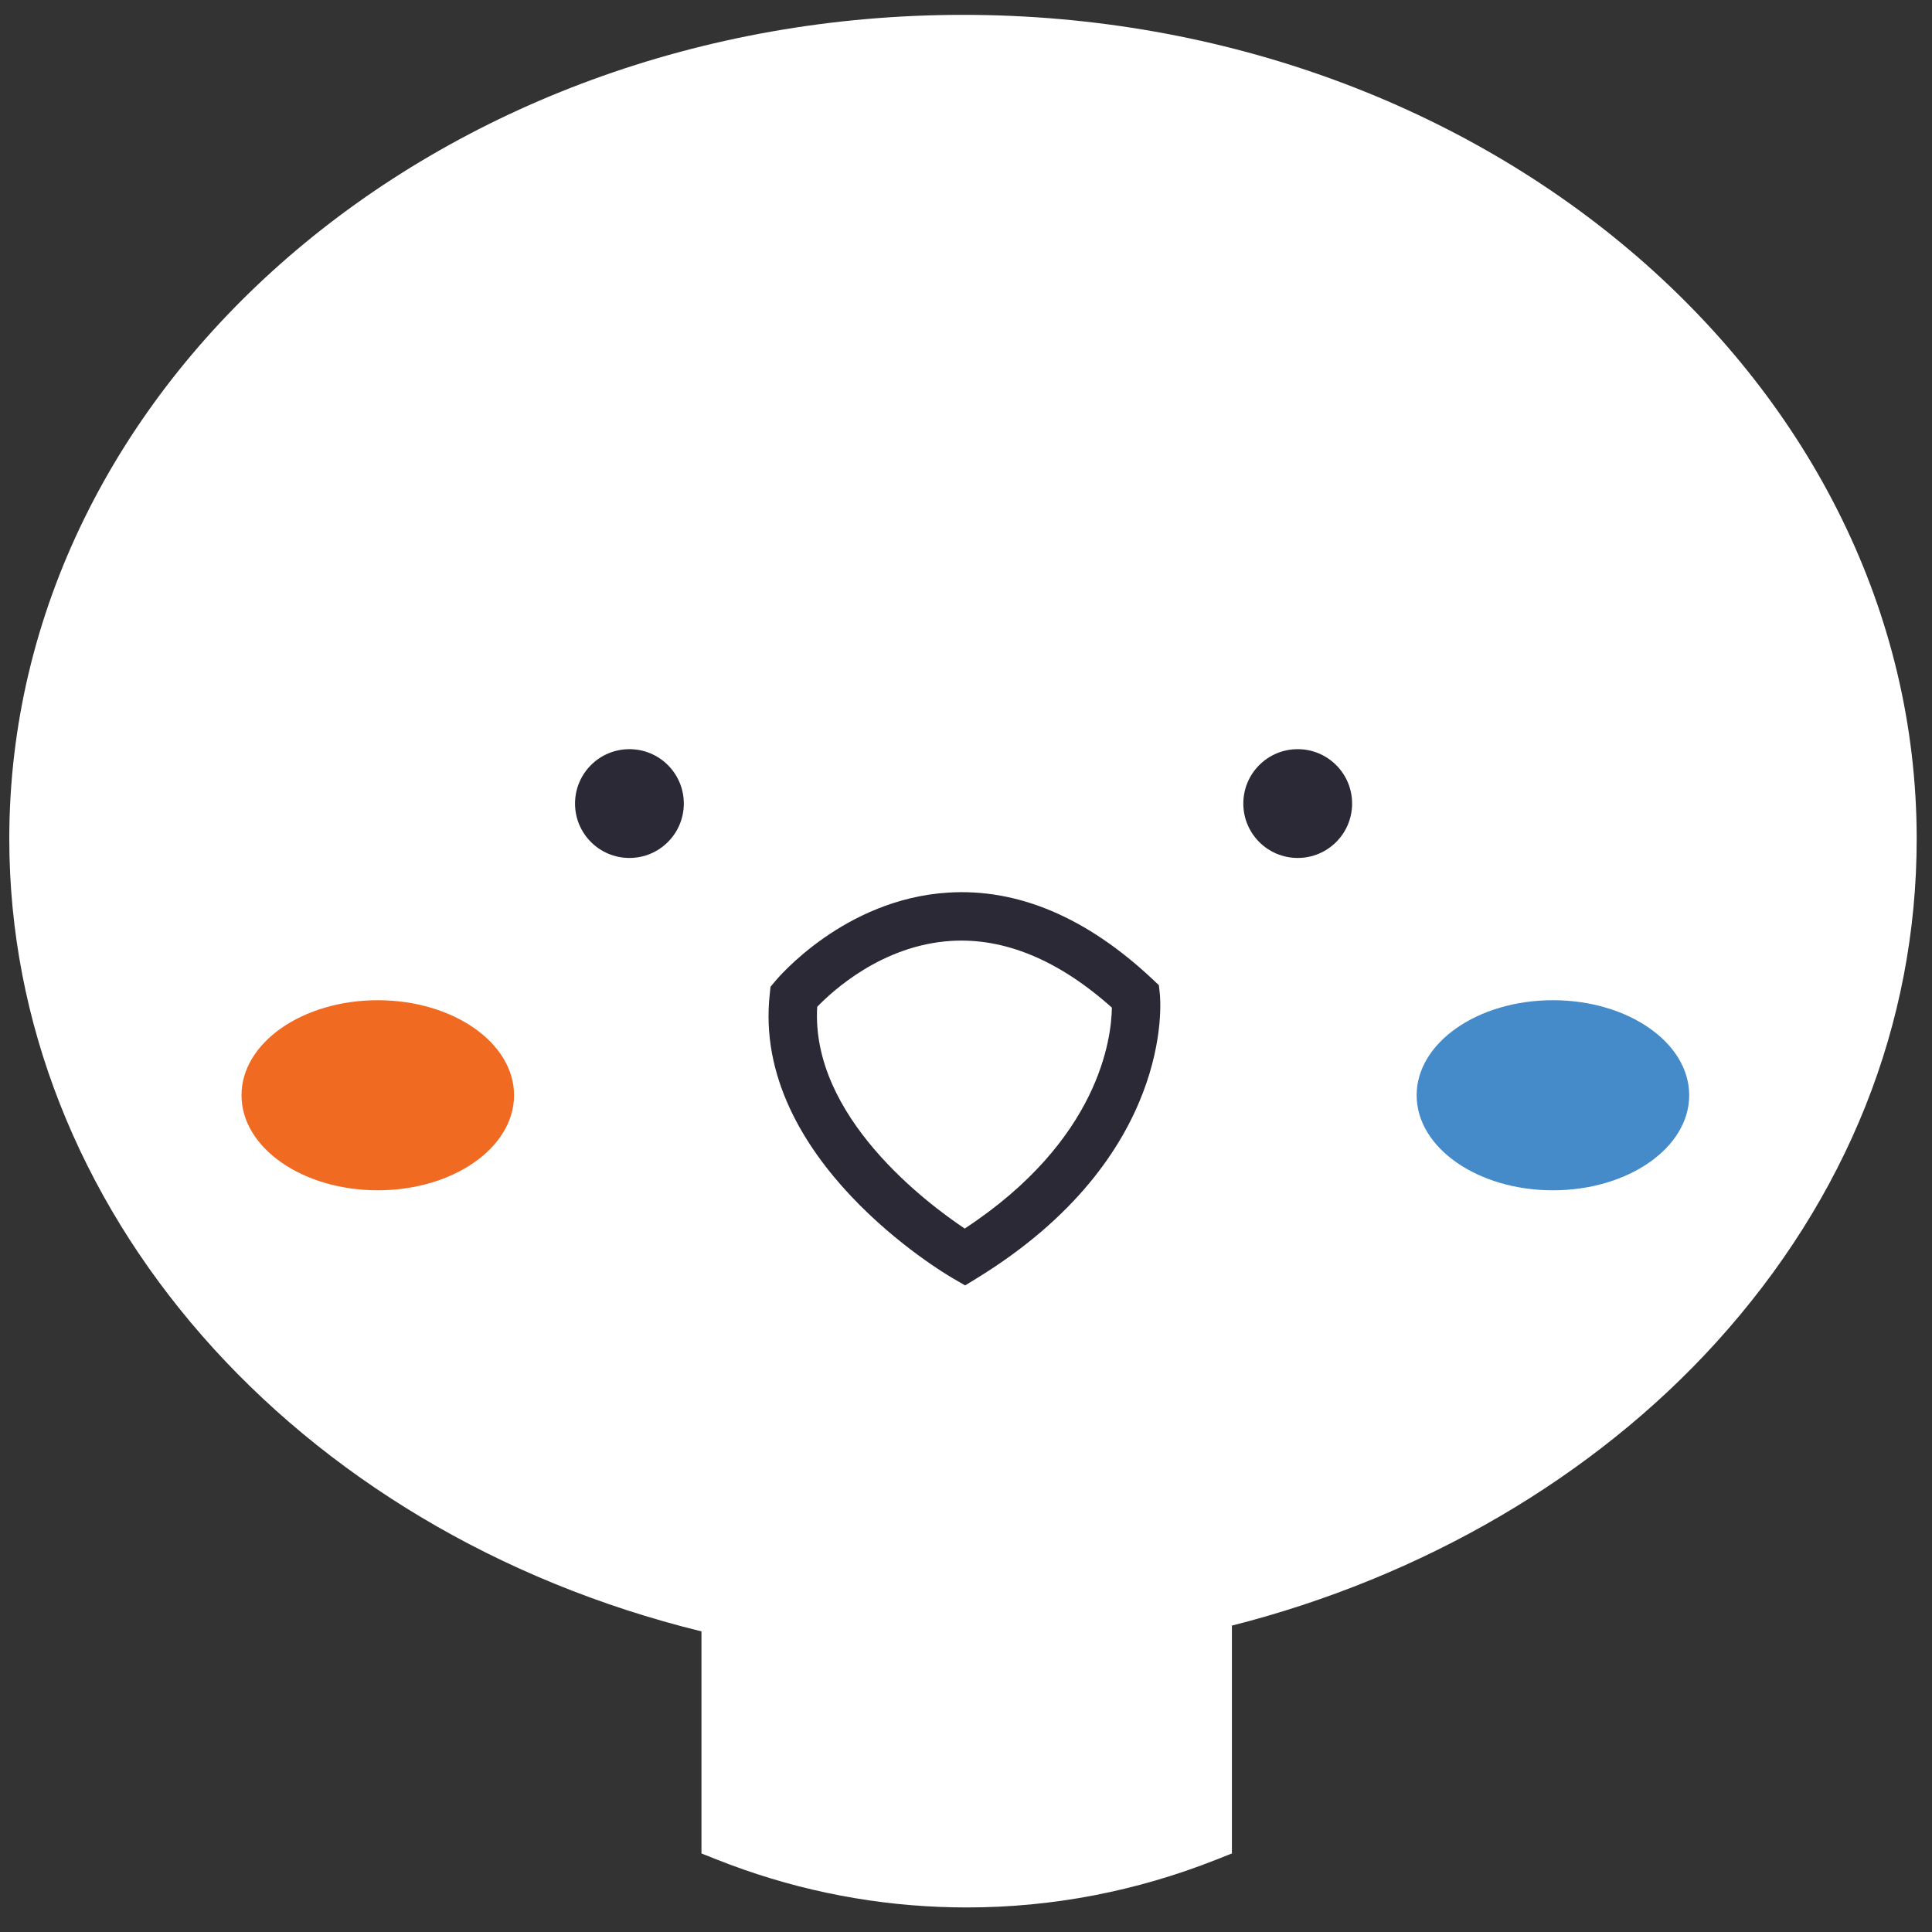 <?xml version="1.0" encoding="UTF-8"?>
<svg xmlns="http://www.w3.org/2000/svg" width="512" height="512" viewBox="0 0 520 520">
  <rect x="0" y="0" width="520" height="520" fill="#333333" stroke="none"/>
  <style type="text/css">
    .st0{fill:#ffffff;}
    .st1{fill:#2A2935;}
    .st2{fill:#458AC9;}
    .st3{fill:#F16A21;}
  </style>
  <g>
    <g class="st0" transform="translate(2.5,4)">
      <path class="st0" d="m256.69,0C115.15,0,0,99.49,0,221.77c0,99.26,76.34,186.33,186.3,213.32v59.77l4.11,1.63c19.29,7.66,39.53,11.96,60.15,12.76,2.4.09,4.79.14,7.19.14,22.99,0,45.56-4.33,67.2-12.9l4.12-1.63v-61.33c51.29-13,97.4-39.92,130.29-76.16,35.34-38.94,54.02-85.83,54.02-135.61C513.37,99.49,398.22,0,256.69,0Z"/>
      <path class="st1" d="m309.4,261.15l-1.76-1.66c-17.71-16.61-36.23-24.44-55-23.24-27.92,1.76-45.75,22.94-46.5,23.84l-1.25,1.5-.21,1.94c-4.91,44.57,47.01,75.21,49.22,76.49l3.37,1.95,3.32-2.04c53.08-32.67,49.27-74.61,49.08-76.38l-.26-2.41Zm-52.24,65.52c-10.33-6.9-41.45-30.23-39.71-59.68,4.06-4.22,17.4-16.56,36-17.74,14.37-.9,28.96,5.13,43.31,17.95-.1,8.1-3.29,35.62-39.6,59.46Z"/>
      <path class="st1" d="m166.91,197.64c-8.09,0-14.64,6.55-14.64,14.64s6.55,14.64,14.64,14.64,14.64-6.55,14.64-14.64-6.55-14.64-14.64-14.64Z"/>
      <circle class="st1" cx="346.78" cy="212.28" r="14.64"/>
      <ellipse class="st2" cx="415.47" cy="290.79" rx="36.68" ry="25.58"/>
      <ellipse class="st3" cx="99.18" cy="290.79" rx="36.68" ry="25.58"/>
    </g>
  </g>
</svg>